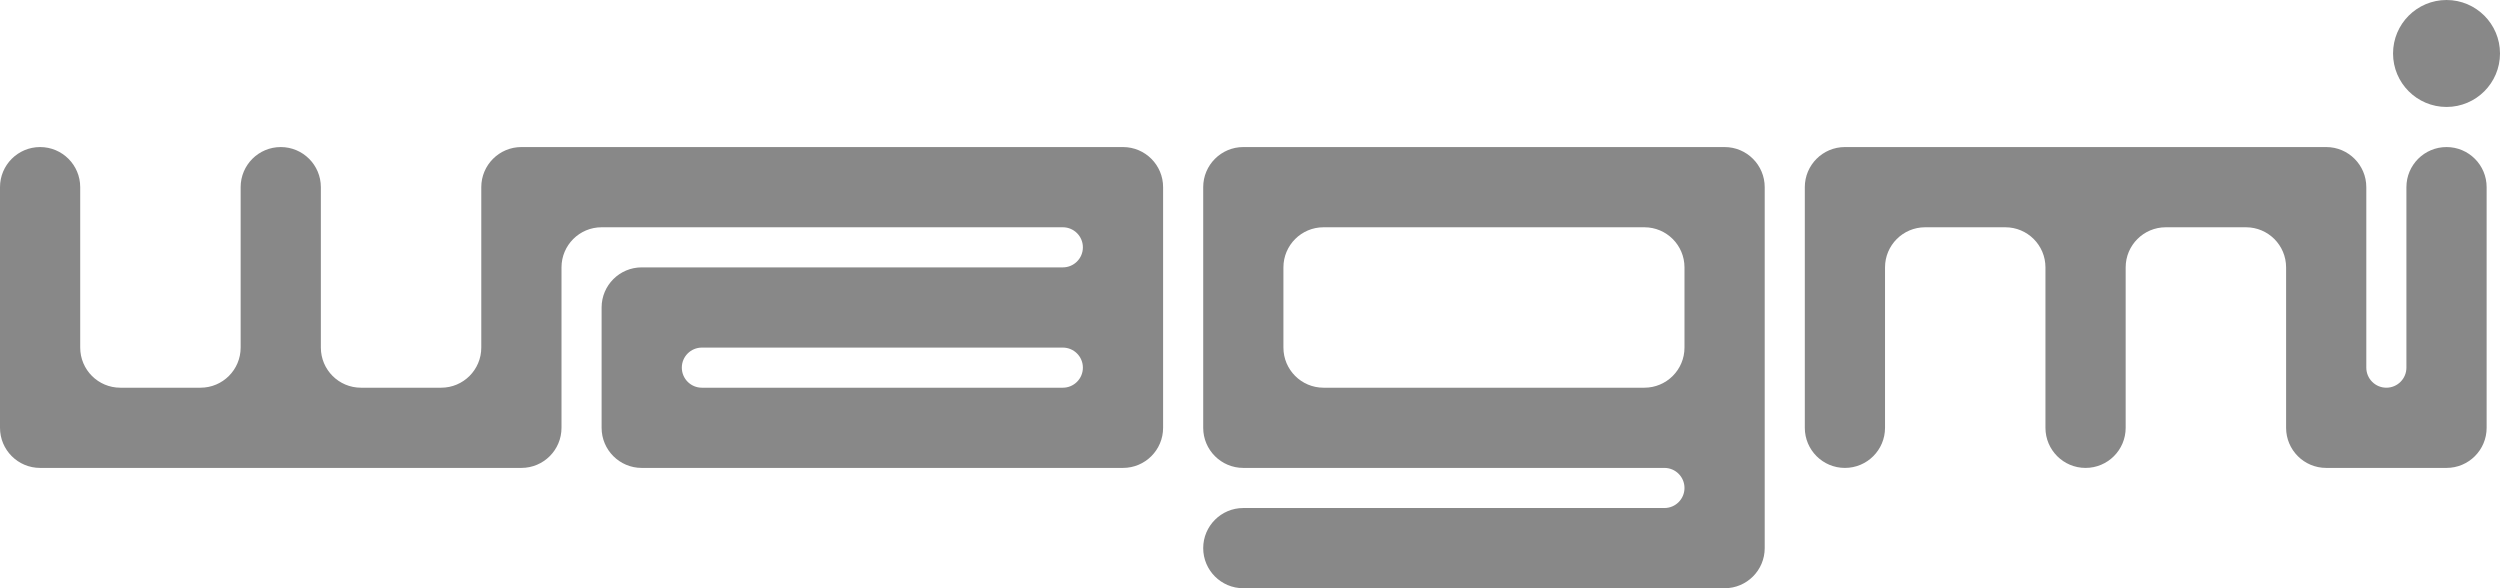 <svg width="544" height="128" viewBox="0 0 544 128" fill="none" xmlns="http://www.w3.org/2000/svg">
<g clip-path="url(#clip0_525_118)">
<path d="M544 11.636C544 18.063 538.79 23.273 532.364 23.273C525.937 23.273 520.727 18.063 520.727 11.636C520.727 5.21 525.937 0 532.364 0C538.79 0 544 5.21 544 11.636Z" fill="#888888"/>
<path d="M401.455 101.818C406.275 101.818 410.182 97.911 410.182 93.091V58.182C410.182 53.362 414.089 49.455 418.909 49.455H436.364C441.184 49.455 445.091 53.362 445.091 58.182V93.091C445.091 97.911 448.998 101.818 453.818 101.818C458.639 101.818 462.545 97.911 462.545 93.091V58.182C462.545 53.362 466.452 49.455 471.273 49.455H488.727C493.548 49.455 497.455 53.362 497.455 58.182V93.091C497.455 97.911 501.361 101.818 506.182 101.818H532.364C537.184 101.818 541.091 97.911 541.091 93.091V40.727C541.091 35.907 537.184 32 532.364 32C527.543 32 523.636 35.907 523.636 40.727V80C523.636 82.41 521.682 84.364 519.273 84.364C516.863 84.364 514.909 82.41 514.909 80V40.727C514.909 35.907 511.002 32 506.182 32H401.455C396.634 32 392.727 35.907 392.727 40.727V93.091C392.727 97.911 396.634 101.818 401.455 101.818Z" fill="#888888"/>
<path fill-rule="evenodd" clip-rule="evenodd" d="M26.182 84.364C21.362 84.364 17.454 80.456 17.454 75.636V40.727C17.454 35.907 13.547 32 8.727 32C3.907 32 0 35.907 0 40.727V93.091C0 97.911 3.907 101.818 8.727 101.818H113.455C118.275 101.818 122.182 97.911 122.182 93.091V58.182C122.182 53.362 126.089 49.455 130.909 49.455H231.273C233.682 49.455 235.636 51.408 235.636 53.818C235.636 56.228 233.682 58.182 231.273 58.182H139.636C134.816 58.182 130.909 62.089 130.909 66.909V93.091C130.909 97.911 134.816 101.818 139.636 101.818H244.364C249.184 101.818 253.091 97.911 253.091 93.091V40.727C253.091 35.907 249.184 32 244.364 32H113.455C108.634 32 104.727 35.907 104.727 40.727V75.636C104.727 80.456 100.82 84.364 96 84.364H78.546C73.725 84.364 69.818 80.456 69.818 75.636V40.727C69.818 35.907 65.911 32 61.091 32C56.271 32 52.364 35.907 52.364 40.727V75.636C52.364 80.456 48.456 84.364 43.636 84.364H26.182ZM235.636 80C235.636 82.41 233.682 84.364 231.273 84.364H152.727C150.318 84.364 148.364 82.41 148.364 80C148.364 77.59 150.318 75.636 152.727 75.636H231.273C233.682 75.636 235.636 77.59 235.636 80Z" fill="#888888"/>
<path fill-rule="evenodd" clip-rule="evenodd" d="M261.818 93.091C261.818 97.911 265.725 101.818 270.545 101.818H362.182C364.591 101.818 366.545 103.772 366.545 106.182C366.545 108.592 364.591 110.545 362.182 110.545H270.545C265.725 110.545 261.818 114.452 261.818 119.273C261.818 124.093 265.725 128 270.545 128H375.273C380.093 128 384 124.093 384 119.273V40.727C384 35.907 380.093 32 375.273 32H270.545C265.725 32 261.818 35.907 261.818 40.727V93.091ZM288 49.455C283.18 49.455 279.273 53.362 279.273 58.182V75.636C279.273 80.456 283.18 84.364 288 84.364H357.818C362.638 84.364 366.545 80.456 366.545 75.636V58.182C366.545 53.362 362.638 49.455 357.818 49.455H288Z" fill="#888888"/>
</g>
<defs>
<clipPath id="clip0_525_118">
<rect width="544" height="128" fill="white"/>
</clipPath>
</defs>
</svg>
